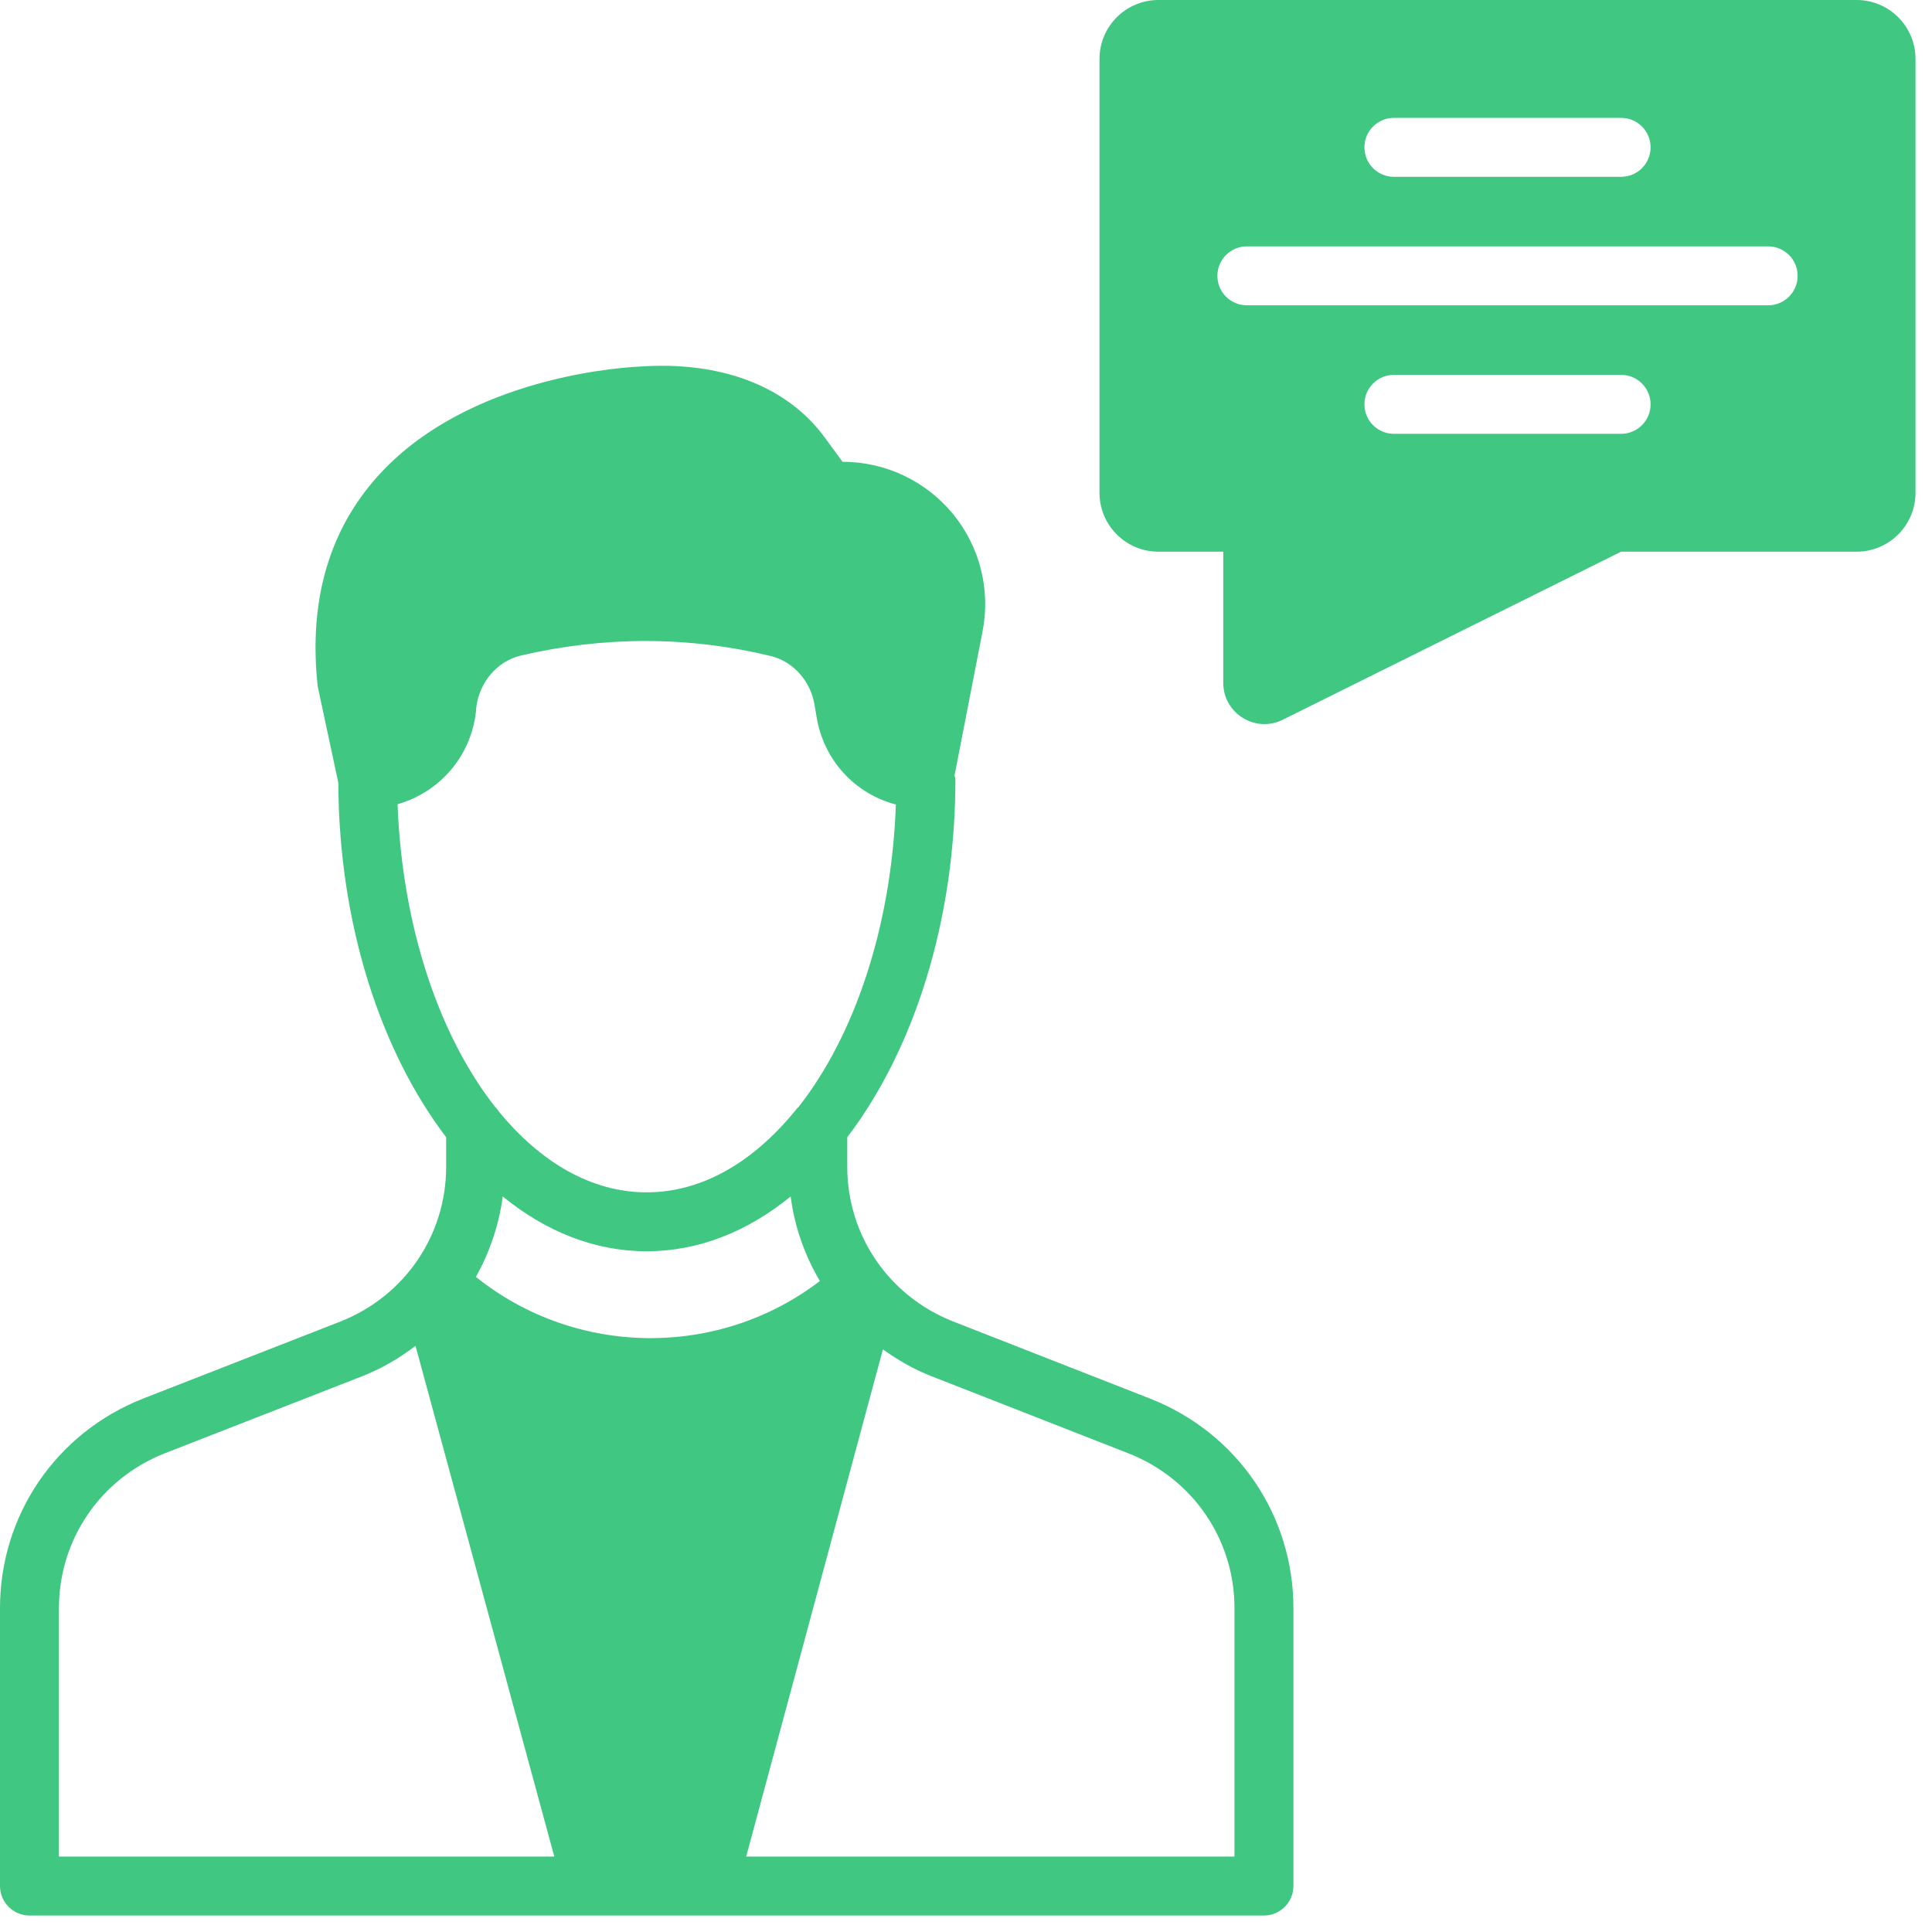 <svg width="91" height="91" viewBox="0 0 91 91" fill="none" xmlns="http://www.w3.org/2000/svg">
<path d="M54.176 65.878L44.89 62.241C41.864 61.047 39.907 58.188 39.907 54.954V53.566C43.016 49.485 45.001 43.447 45.001 36.687C45.001 36.631 44.973 36.59 44.959 36.534L46.278 29.747C46.667 27.775 46.153 25.749 44.876 24.194C43.585 22.64 41.697 21.751 39.685 21.751L38.852 20.613C37.075 18.184 33.952 16.99 30.093 17.268C28.705 17.337 21.57 17.962 17.573 22.681C15.421 25.221 14.547 28.456 14.963 32.314C14.977 32.356 14.977 32.411 14.991 32.453L15.935 36.867C15.963 43.544 17.934 49.512 21.015 53.566V54.954C21.015 58.188 19.058 61.047 16.046 62.241L6.732 65.878C2.651 67.488 0 71.36 0 75.747V88.836C0 89.6 0.625 90.224 1.388 90.224H59.534C60.297 90.224 60.922 89.6 60.922 88.836V75.747C60.922 71.36 58.271 67.488 54.176 65.878ZM18.725 37.88C20.682 37.325 22.181 35.646 22.417 33.522L22.431 33.342C22.57 32.134 23.417 31.135 24.555 30.871C28.497 29.955 32.453 29.968 36.298 30.898C37.353 31.148 38.185 32.078 38.366 33.203L38.463 33.772C38.796 35.798 40.254 37.381 42.197 37.894C41.989 43.683 40.24 48.791 37.617 52.136C37.533 52.205 37.477 52.288 37.408 52.372C35.451 54.745 33.064 56.161 30.454 56.161C27.858 56.161 25.457 54.745 23.5 52.358C23.445 52.275 23.389 52.205 23.319 52.136C20.696 48.791 18.947 43.683 18.725 37.88ZM2.776 87.448V75.747C2.776 72.513 4.733 69.653 7.745 68.459L17.059 64.823C17.976 64.462 18.808 63.976 19.572 63.393L26.109 87.448H2.776ZM22.417 60.145C23.056 58.993 23.5 57.716 23.68 56.355C25.707 58.007 28.011 58.937 30.454 58.937C32.911 58.937 35.215 58.007 37.242 56.355C37.422 57.785 37.908 59.132 38.616 60.339C33.841 63.99 27.123 63.92 22.417 60.145ZM58.146 87.448H35.146L41.586 63.559C42.294 64.059 43.044 64.503 43.877 64.823L53.163 68.459C56.188 69.653 58.146 72.513 58.146 75.747V87.448Z" fill="#40C782"/>
<path d="M87.447 0H54.564C53.031 0 51.788 1.243 51.788 2.776V23.209C51.788 24.742 53.031 25.985 54.564 25.985H57.618V32.165C57.618 33.603 59.13 34.541 60.418 33.901L76.357 25.985H87.447C88.981 25.985 90.223 24.742 90.223 23.209V2.776C90.223 1.243 88.981 0 87.447 0ZM65.655 5.552H76.357C77.124 5.552 77.745 6.173 77.745 6.94C77.745 7.707 77.124 8.328 76.357 8.328H65.655C64.888 8.328 64.267 7.707 64.267 6.94C64.267 6.173 64.888 5.552 65.655 5.552ZM76.357 20.433H65.655C64.888 20.433 64.267 19.812 64.267 19.045C64.267 18.278 64.888 17.657 65.655 17.657H76.357C77.124 17.657 77.745 18.278 77.745 19.045C77.745 19.812 77.124 20.433 76.357 20.433ZM83.283 14.38H58.729C57.962 14.38 57.341 13.76 57.341 12.992C57.341 12.225 57.962 11.604 58.729 11.604H83.283C84.049 11.604 84.671 12.225 84.671 12.992C84.671 13.76 84.049 14.38 83.283 14.38Z" fill="#40C782"/>
</svg>
